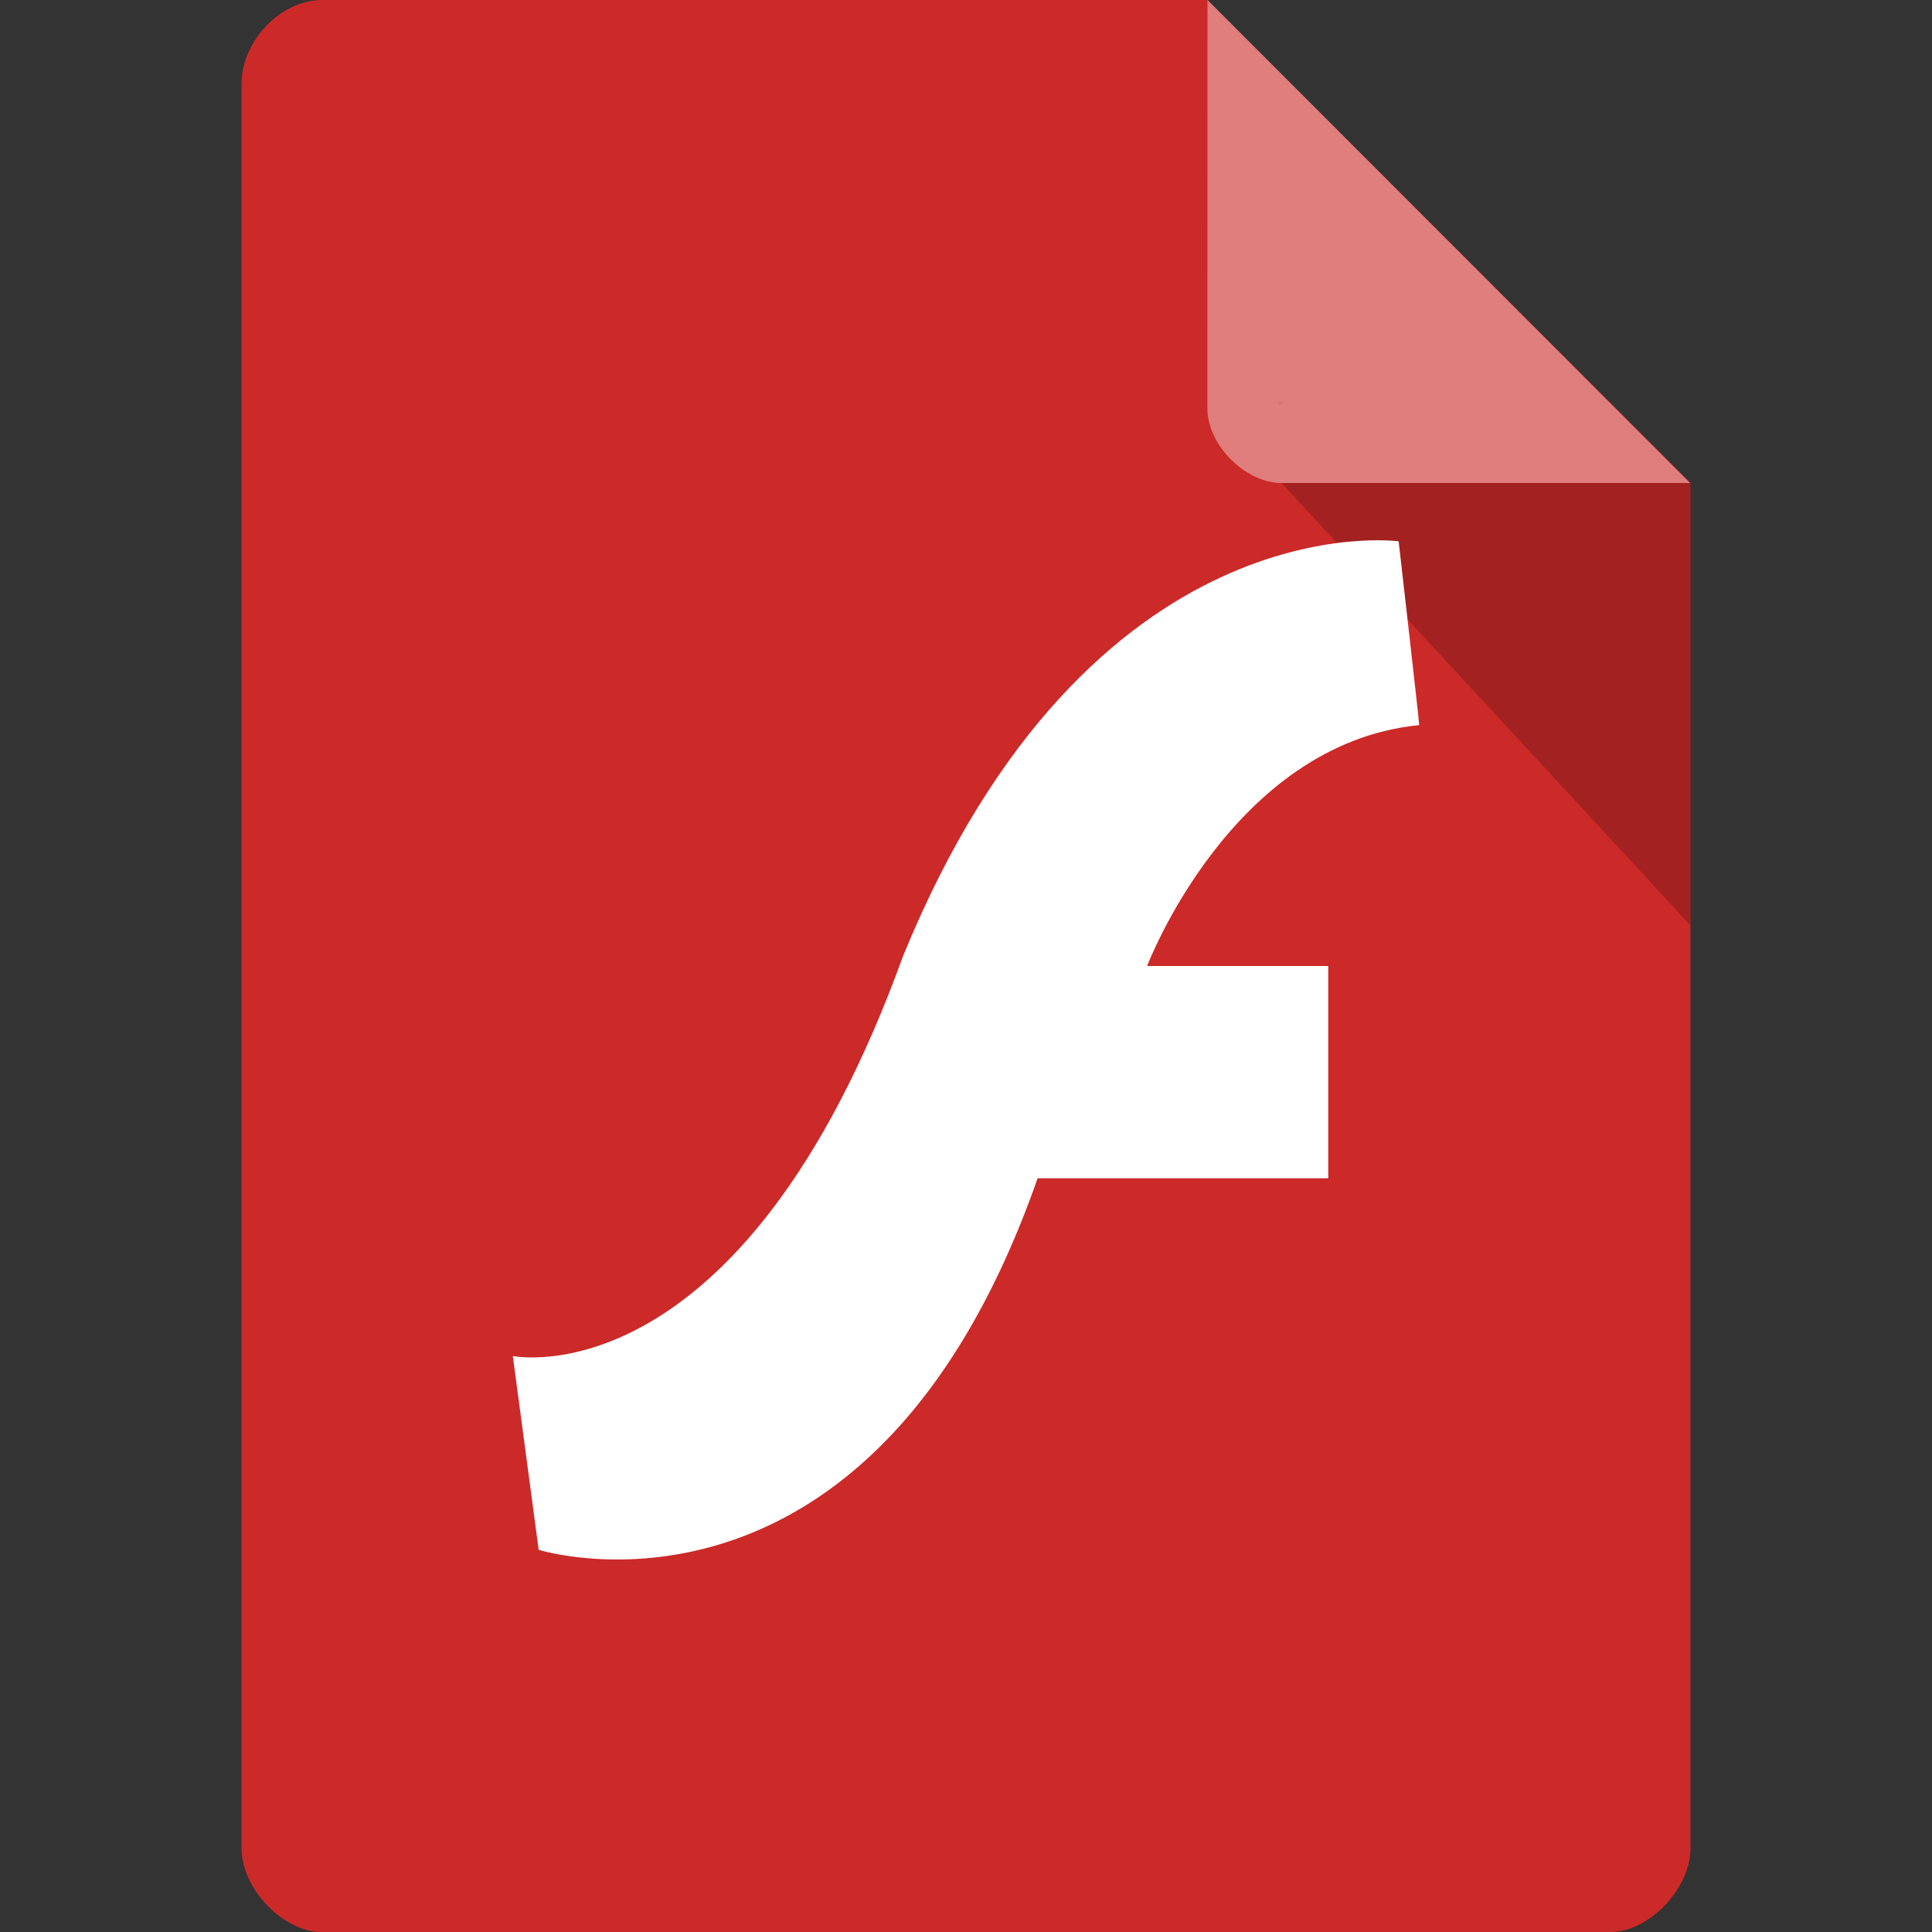 <svg xmlns="http://www.w3.org/2000/svg" viewBox="0 0 16 16">
 <rect x="0" y="0" width="16" height="16" fill="#333333" stroke="none"/>
 <path d="m 2.668 0 c -0.344 0 -0.668 0.338 -0.668 0.697 l 0 14.607 c 0 0.338 0.344 0.697 0.668 0.697 l 10.664 0 c 0.324 0 0.668 -0.359 0.668 -0.697 l 0 -11.304 -4 -4 z" style="fill:#cc2929;fill-opacity:1"/>
 <path d="m 10.583 3.332 0.015 0.02 0.04 -0.02 z m 0.03 0.668 3.387 3.664 0 -3.664 z" style="fill:#000;fill-opacity:0.196"/>
 <path d="m 10 0 3.996 4 -3.384 0 c -0.299 0 -0.613 -0.317 -0.613 -0.616 z" style="fill:#fff;fill-opacity:0.392"/>
 <path d="m 4.247 11.231 0.214 1.604 c 0 0 2.753 0.863 4.132 -3.077 l 2.407 0 0 -1.758 -1.5 0 c 0 0 0.698 -1.841 2.253 -1.995 0 -0.038 -0.17 -1.522 -0.17 -1.522 0 0 -2.555 -0.352 -4.104 3.434 -1.341 3.703 -3.231 3.313 -3.231 3.313 z" style="fill:#fff;fill-rule:evenodd"/>
</svg>
